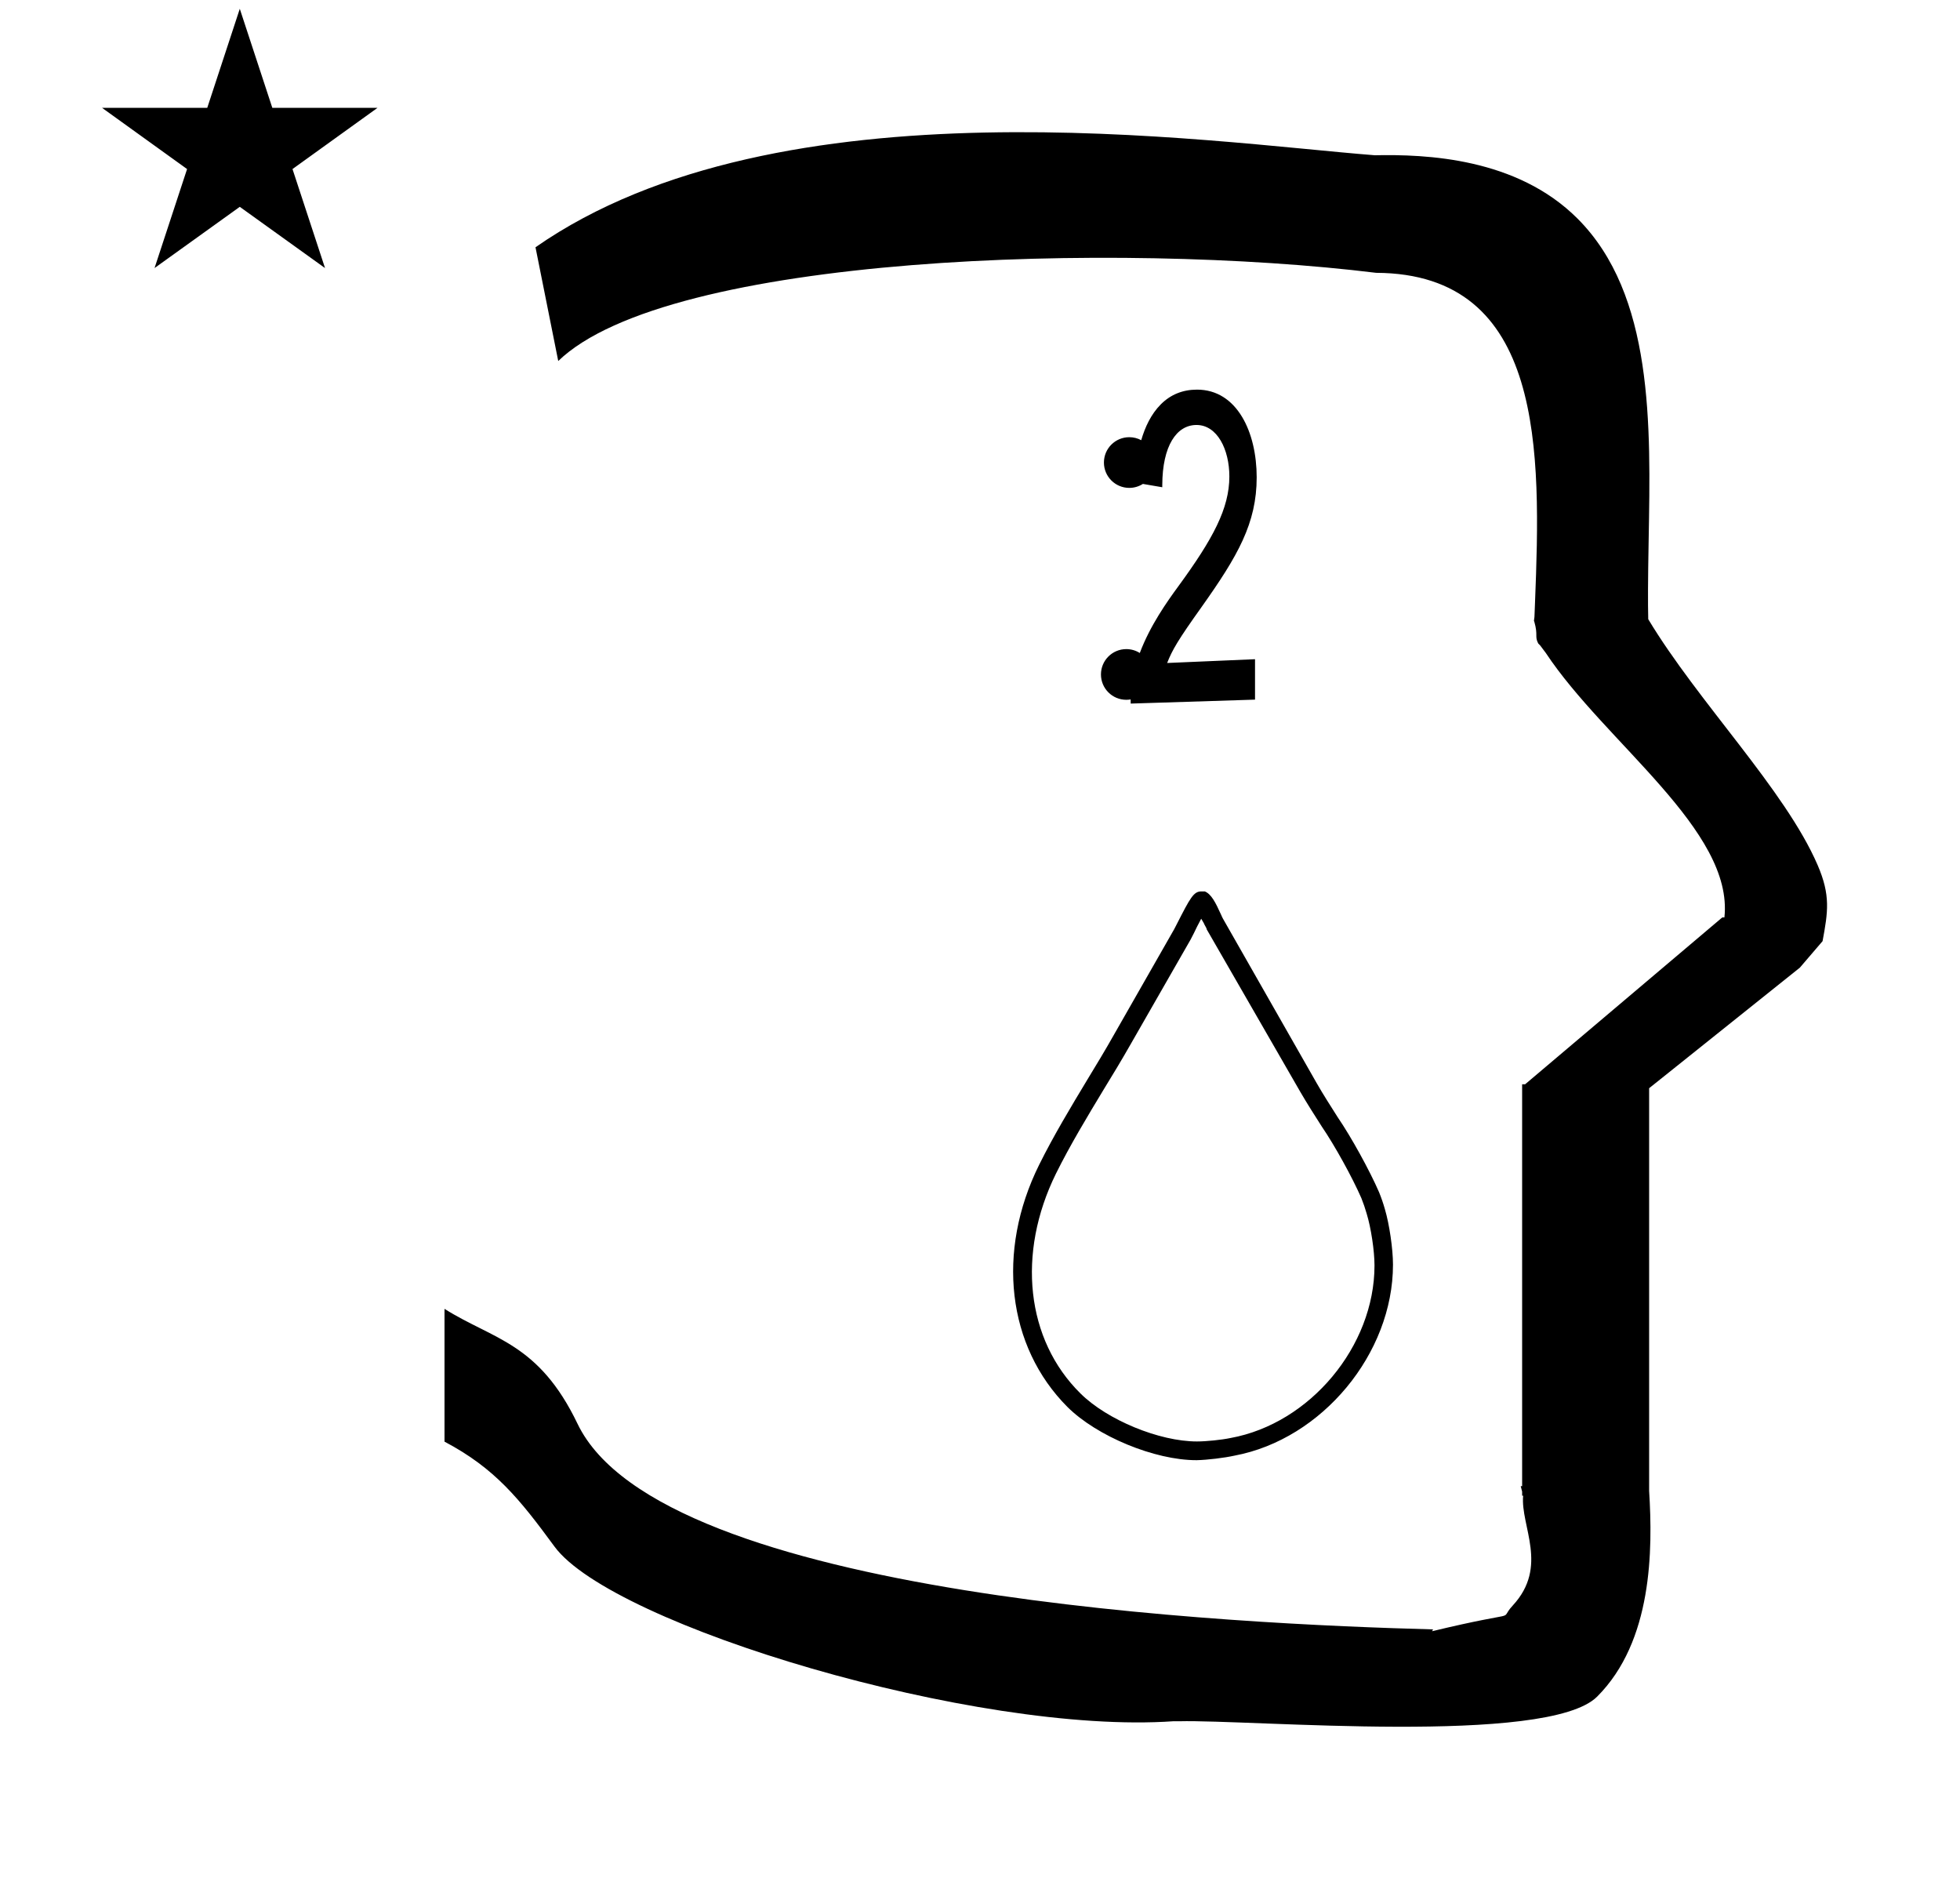 <?xml version="1.0" standalone="no"?>
<!DOCTYPE svg PUBLIC "-//W3C//DTD SVG 1.1//EN" "http://www.w3.org/Graphics/SVG/1.1/DTD/svg11.dtd" >
<svg xmlns="http://www.w3.org/2000/svg" xmlns:xlink="http://www.w3.org/1999/xlink" version="1.1" viewBox="-10 0 1034 1000">
  <g transform="matrix(1 0 0 -1 0 800)">
   <path fill="currentColor"
d="M43.825 743.129h55.515l17.161 52.226l17.16 -52.226h55.516l-44.867 -32.296l17.161 -52.225l-44.97 32.296l-44.971 -32.296l17.161 52.225zM284.501 609.576l-12 60c128.725 89.788 355.203 55.363 442.457 48.56
c0 -0.011 0.001 -0.021 0.001 -0.032c27.446 0.582 75.186 -1.321 107.268 -33.403c40.14 -40.14 38.615 -108.841 37.525 -169.365c-0.396 -21.926 -0.434 -33.24 -0.222 -41.946
c26.379 -43.828 72.168 -89.959 89.325 -129.607c6.951 -16.064 5.492 -24.764 2.646 -40.205l-12 -14l-79.501 -63.577v-212.431c1.939 -31.087 1.824 -79.241 -27.416 -108.48c-26.032 -26.032 -182.507 -12.02 -220.584 -13.005
l-2.901 0.013c-103.732 -7.3 -296.108 50.602 -326.603 92.172c-18.506 25.227 -31.401 41.253 -57.995 55.309v70.037c25.817 -16.263 49.624 -17.807 70.19 -60.636c44.219 -92.082 349.455 -105.734 451.309 -108.438l-0.499 -0.963
c50 12 34.151 4.481 42.535 13.536c19.177 20.712 3.979 41.969 5.508 57.965h-0.542v2.149c-0.254 0.99 -0.501 1.941 -0.738 2.849h0.738v207.174v3.487v1.339h1.582l104 88h1.133
c4.983 45.895 -62.838 92.129 -94.216 139.501l-3 4l-1 1c-2.021 3.992 0.044 4.025 -2.084 11.56c-0.037 0.131 -0.189 0.247 -0.175 0.367l0.259 2.072l0.064 1.499
c0.01 0.227 0.15 3.896 0.242 6.244c3.114 79.152 5.197 173.389 -83.815 173.771c-136.35 16.746 -373.536 9.534 -431.49 -46.514zM621.488 594.482c21.185 0 31.477 -22.543 31.477 -46.248
c0 -24.23 -9.964 -41.477 -29.024 -68.351c-12.451 -17.436 -15.459 -22.622 -18.213 -29.59l46.362 1.994v-21.325l-65.588 -2.082c-0.027 1.508 -0.03 1.646 -0.03 2.192
c-0.744 -0.128 -1.51 -0.195 -2.291 -0.195c-7.385 0 -13.37 5.985 -13.37 13.369c0 7.385 5.985 13.37 13.37 13.37c2.616 0 5.057 -0.751 7.118 -2.051c5.455 14.499 14.354 27.02 20.352 35.207
c18.31 25.045 26.896 41.068 26.896 57.905c0 14.245 -6.396 27.157 -17.326 27.157c-10.563 0 -17.97 -11.058 -18.059 -31.605l-0.006 -1.239l-10.227 1.752c-2.075 -1.323 -4.538 -2.09 -7.182 -2.09
c-7.384 0 -13.369 5.985 -13.369 13.37c0 7.384 5.985 13.369 13.369 13.369c2.283 0 4.432 -0.571 6.312 -1.58c1.98 6.849 5.166 13.741 10.358 18.935c5.145 5.145 11.551 7.734 19.07 7.734zM621.399 29.8h-0.27
c-21.98 0 -52.457 12.589 -68.03 28.101c-31.8 31.899 -37.6 81.899 -14.9 127.699c7.7 15.501 16.801 30.601 25.601 45.2c4.7 7.7 9.4 15.5 13.8 23.3l31.8 55.7l1.5 2.9c7 13.7 8.8 17.1 12.8 17.1
h1.9c3.4 -1.4 5.6 -5.7 8.5 -12.1c0.5 -1.101 0.9 -2.1 1.2 -2.5l49.3 -86.5c3.5 -6.101 7.3 -12 11.1 -18c7.065 -10.323 16.832 -28.02 21.801 -39.5c1.2 -2.934 2.233 -5.934 3.1 -9
c2.354 -7.905 4.267 -21.016 4.267 -29.265c0 -46.935 -37.438 -92.065 -83.566 -100.735c-5.428 -1.198 -14.344 -2.273 -19.9 -2.4zM623.699 315.4c-1.5 -2.7 -2.999 -5.801 -3.8 -7.501l-1.8 -3.499l-31.8 -55.5
c-4.5 -7.9 -9.2 -15.7 -14 -23.5c-8.7 -14.4 -17.7 -29.301 -25.2 -44.4c-20.8 -42.2 -15.8 -87.7 12.9 -116c14.077 -13.98 41.605 -25.326 61.445 -25.326c4.952 0 12.906 0.817 17.754 1.826
c41.908 7.636 75.92 48.404 75.92 91.002c0 7.706 -1.846 19.936 -4.119 27.298c-0.8 2.801 -1.733 5.534 -2.8 8.2c-4.778 10.98 -14.142 27.915 -20.9 37.8c-3.9 6.101 -7.8 12.2 -11.4 18.4
l-49.3 85.6c0 0.7 -1 1.9 -1.6 3.4z" />
  </g>

</svg>
